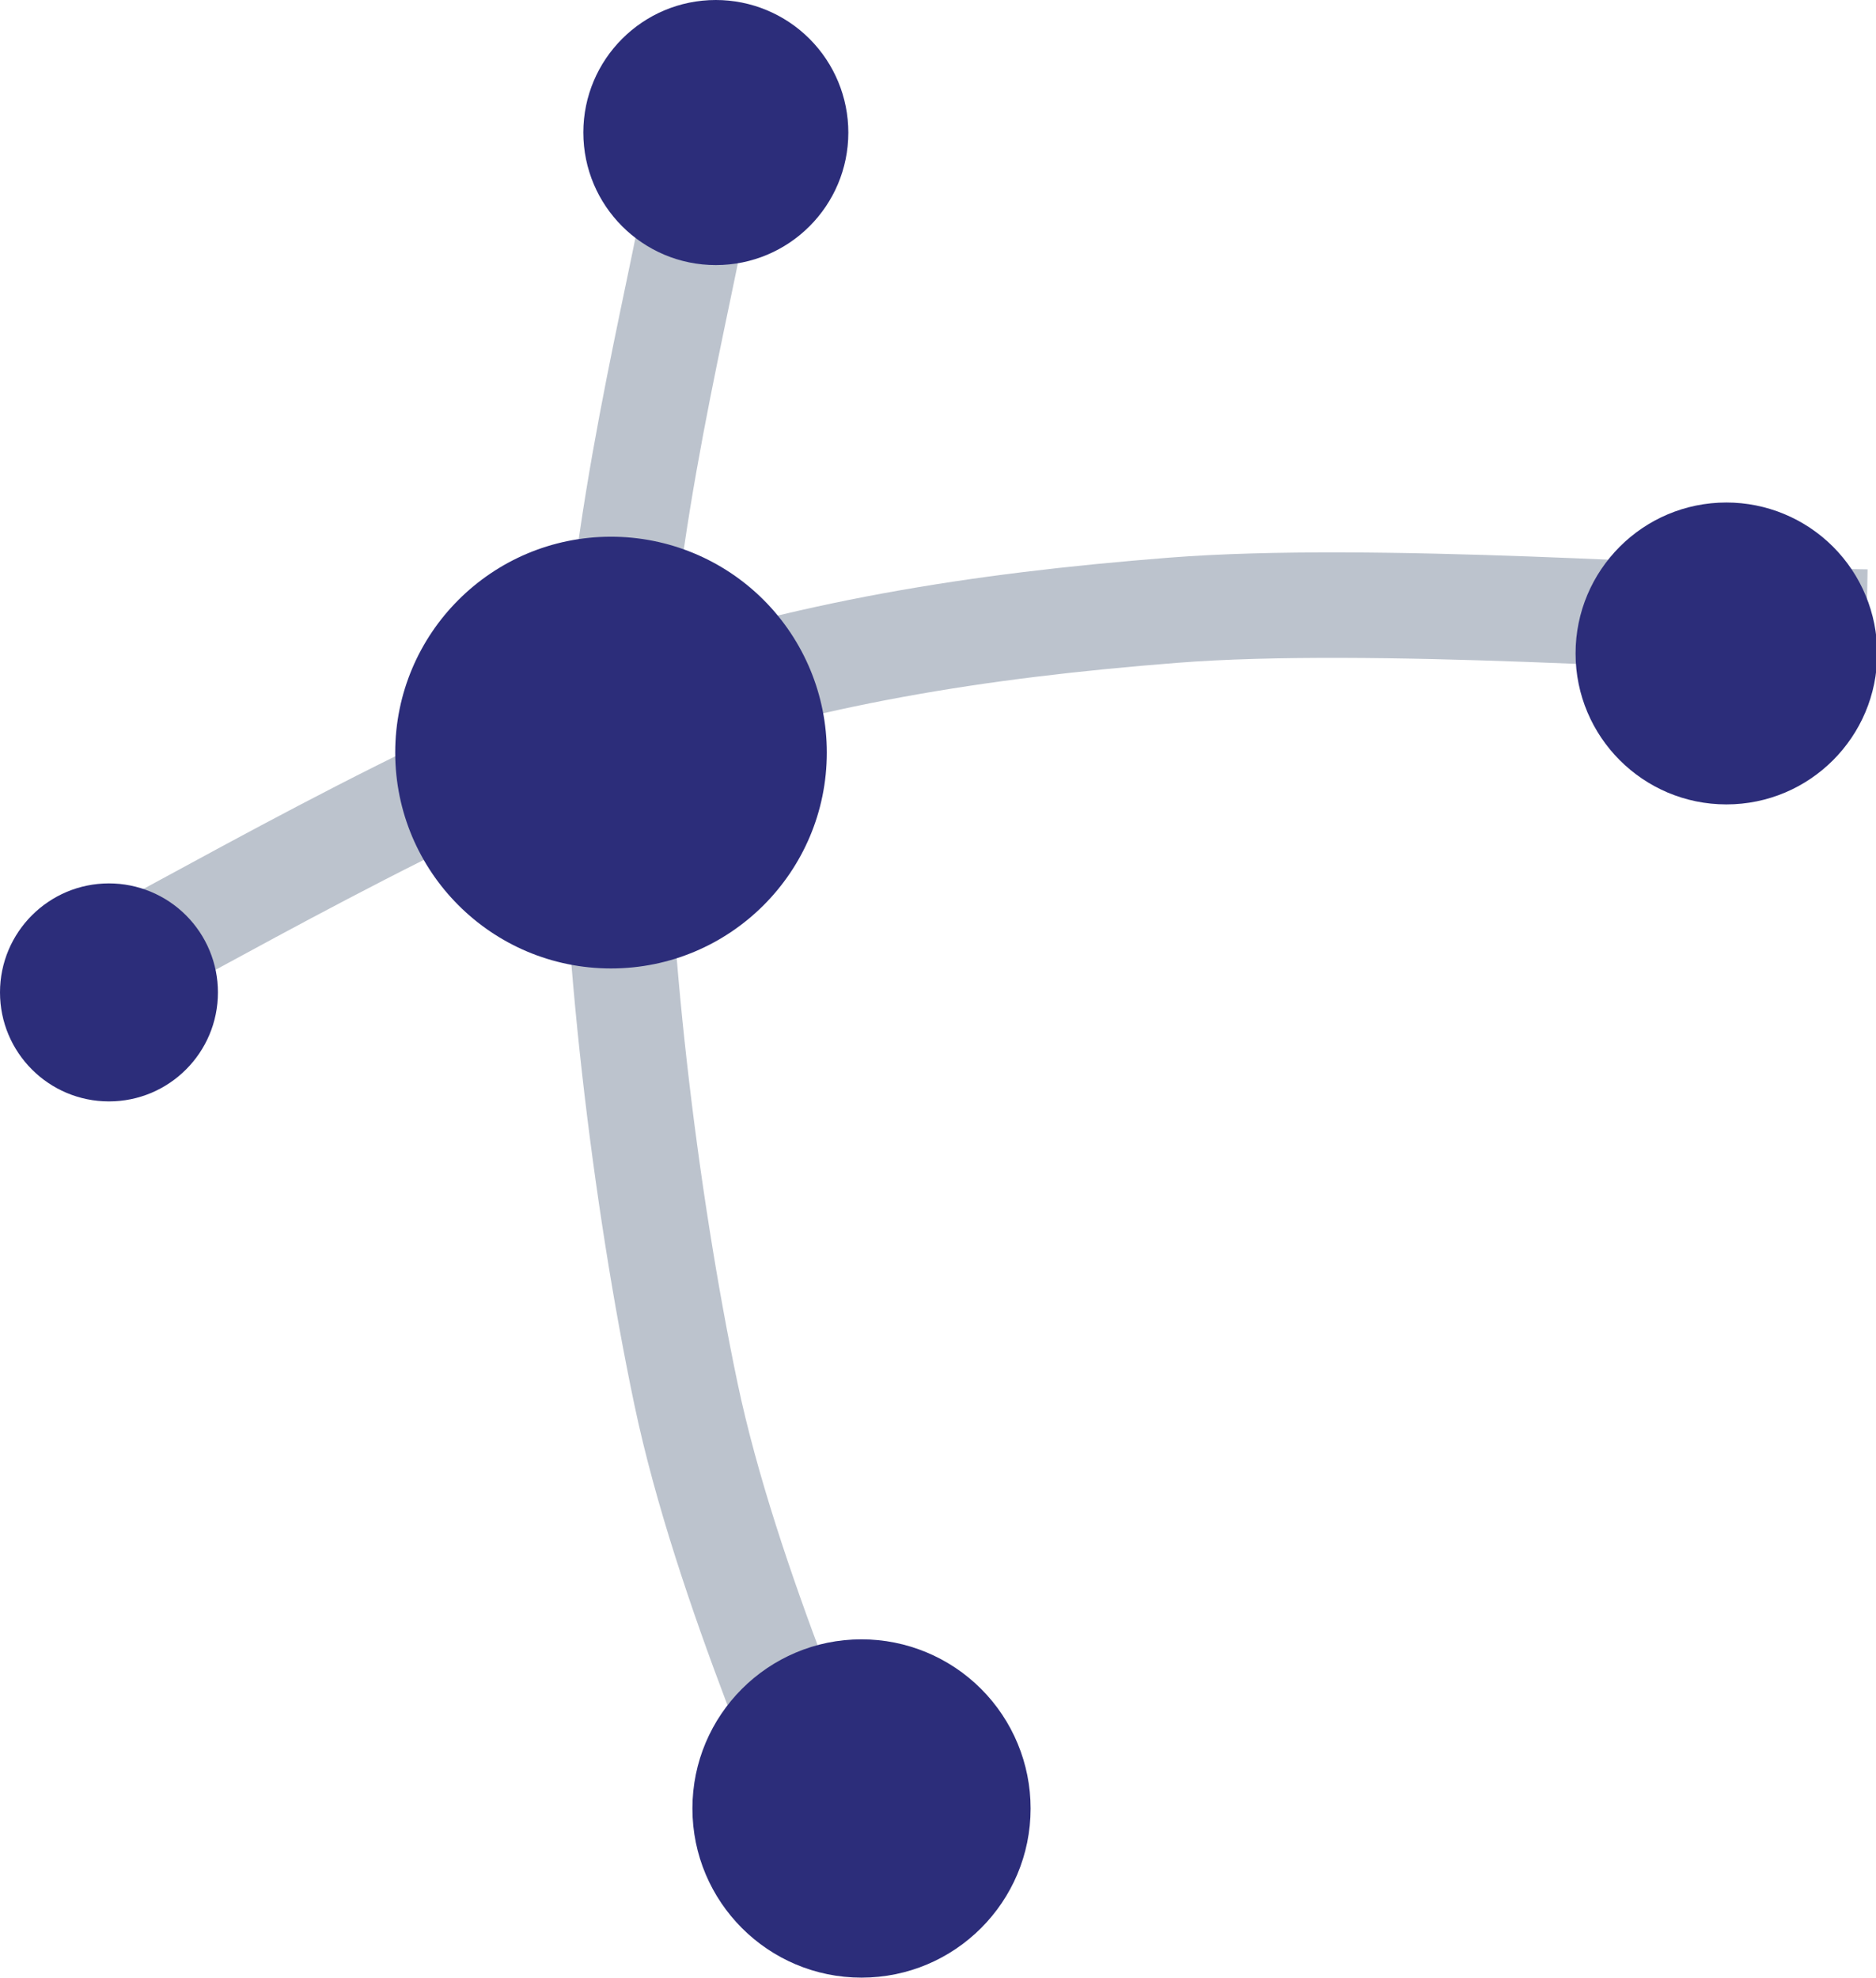 <svg version="1.1" viewBox="0.0 0.0 427.0 450.0" fill="none" stroke="none" stroke-linecap="square" stroke-miterlimit="10" xmlns:xlink="http://www.w3.org/1999/xlink" xmlns="http://www.w3.org/2000/svg"><clipPath id="p.0"><path d="m0 0l427.0 0l0 450.0l-427.0 0l0 -450.0z" clip-rule="nonzero"/></clipPath><g clip-path="url(#p.0)"><path fill="#000000" fill-opacity="0.0" d="m0 0l427.0 0l0 450.0l-427.0 0z" fill-rule="evenodd"/><path fill="#000000" fill-opacity="0.0" d="m20.263 222.355c20.358 -9.971 81.016 -45.909 122.147 -59.827c41.131 -13.918 79.562 -20.15 124.64 -23.682c45.078 -3.531 121.524 2.077 145.829 2.493" fill-rule="evenodd"/><path stroke="#bcc3cd" stroke-width="24.0" stroke-linejoin="round" stroke-linecap="butt" d="m20.263 222.355c20.358 -9.971 81.016 -45.909 122.147 -59.827c41.131 -13.918 79.562 -20.15 124.64 -23.682c45.078 -3.531 121.524 2.077 145.829 2.493" fill-rule="evenodd"/><path fill="#000000" fill-opacity="0.0" d="m158.642 44.379c-3.121 20.521 -18.308 77.676 -18.729 123.125c-0.421 45.449 7.007 105.699 16.203 149.568c9.196 43.869 32.477 94.703 38.972 113.643" fill-rule="evenodd"/><path stroke="#bcc3cd" stroke-width="24.0" stroke-linejoin="round" stroke-linecap="butt" d="m158.642 44.379c-3.121 20.521 -18.308 77.676 -18.729 123.125c-0.421 45.449 7.007 105.699 16.203 149.568c9.196 43.869 32.477 94.703 38.972 113.643" fill-rule="evenodd"/><path fill="#2c2d7a" d="m132.774 30.157l0 0c0 -16.656 13.502 -30.157 30.157 -30.157l0 0c7.998 0 15.669 3.177 21.325 8.833c5.656 5.656 8.833 13.326 8.833 21.325l0 0c0 16.656 -13.502 30.157 -30.157 30.157l0 0c-16.656 0 -30.157 -13.502 -30.157 -30.157z" fill-rule="evenodd"/><path fill="#2c2d7a" d="m157.601 411.488l0 0c0 -21.256 17.232 -38.488 38.488 -38.488l0 0c10.208 0 19.997 4.055 27.215 11.273c7.218 7.218 11.273 17.008 11.273 27.215l0 0c0 21.256 -17.232 38.488 -38.488 38.488l0 0c-21.256 0 -38.488 -17.232 -38.488 -38.488z" fill-rule="evenodd"/><path fill="#2c2d7a" d="m7.874016E-6 225.803l0 0c0 -13.698 11.105 -24.803 24.803 -24.803l0 0c6.578 0 12.887 2.613 17.538 7.265c4.651 4.651 7.265 10.96 7.265 17.538l0 0c0 13.698 -11.105 24.803 -24.803 24.803l0 0c-13.698 0 -24.803 -11.105 -24.803 -24.803z" fill-rule="evenodd"/><path fill="#2c2d7a" d="m358.619 148.682l0 0c0 -18.969 15.37 -34.346 34.331 -34.346l0 0c9.105 0 17.837 3.619 24.275 10.06c6.438 6.441 10.055 15.177 10.055 24.287l0 0c0 18.969 -15.37 34.346 -34.331 34.346l0 0c-18.96 0 -34.331 -15.377 -34.331 -34.346z" fill-rule="evenodd"/><path fill="#2c2d7a" d="m89.956 171.236l0 0c0 -27.127 21.991 -49.118 49.118 -49.118l0 0c13.027 0 25.52 5.175 34.732 14.386c9.211 9.211 14.386 21.705 14.386 34.732l0 0c0 27.127 -21.991 49.118 -49.118 49.118l0 0c-27.127 0 -49.118 -21.991 -49.118 -49.118z" fill-rule="evenodd"/></g></svg>